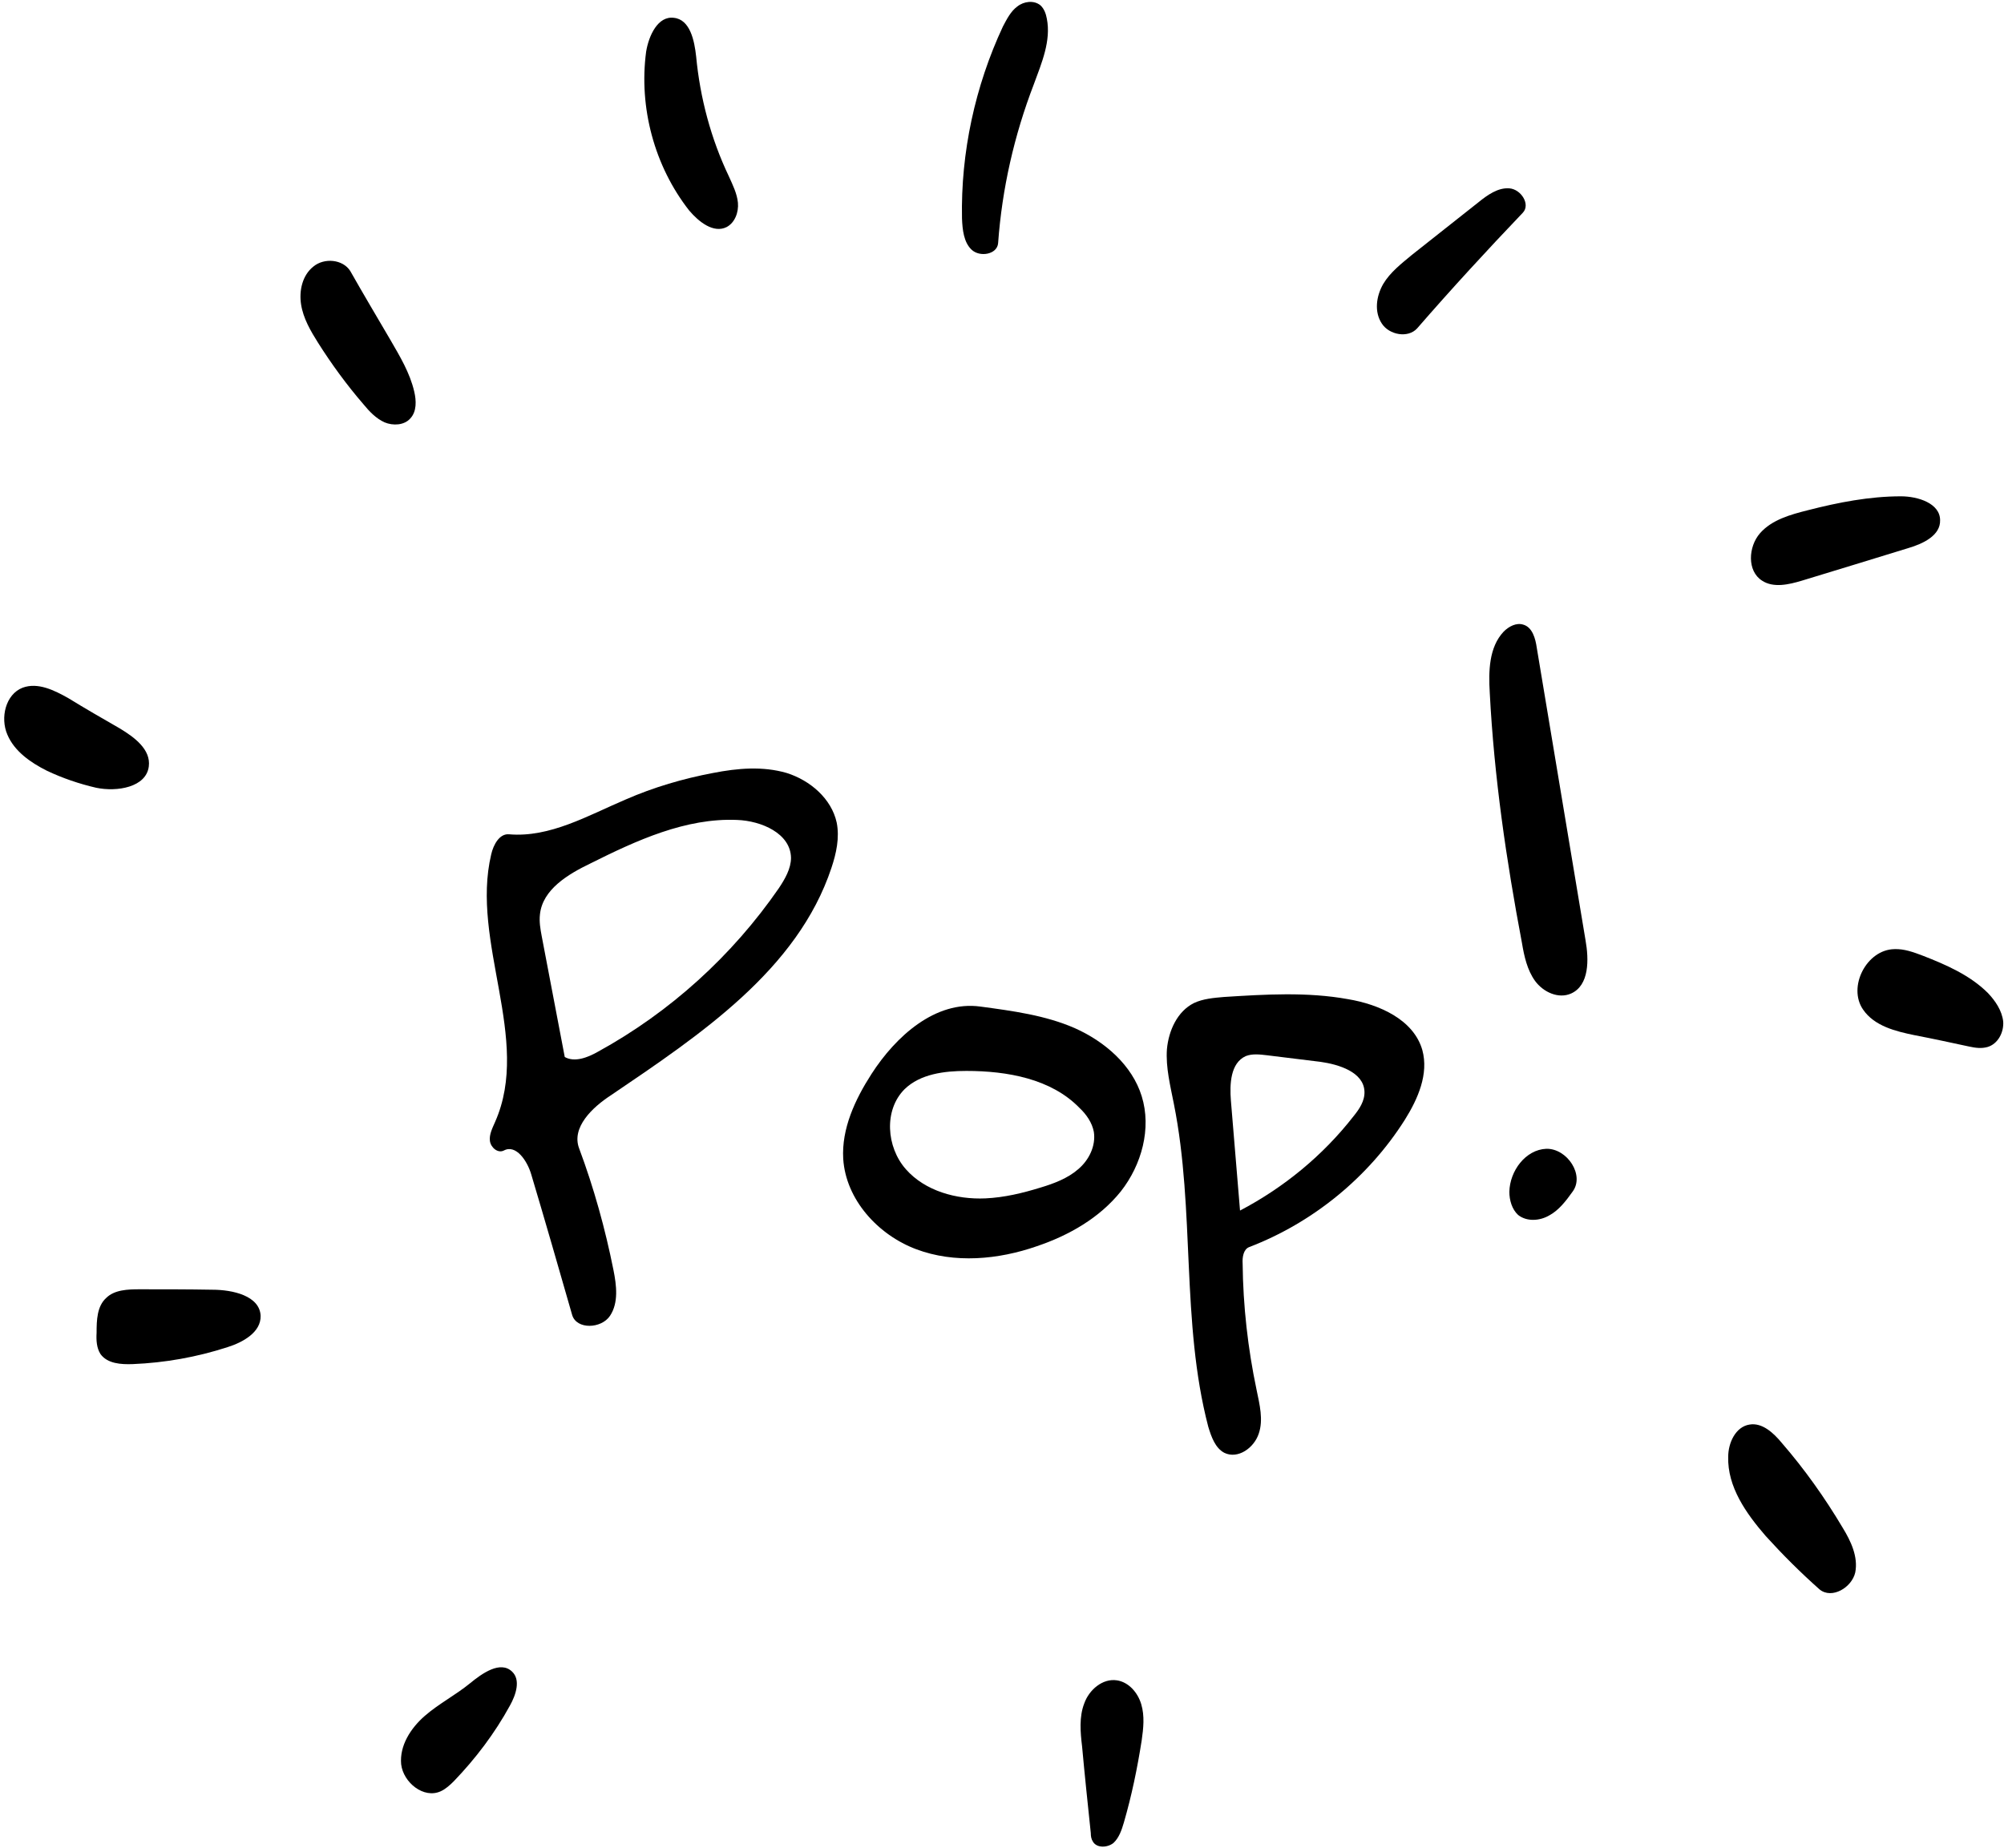 <?xml version="1.0" encoding="utf-8"?>
<!DOCTYPE svg PUBLIC "-//W3C//DTD SVG 1.1//EN" "http://www.w3.org/Graphics/SVG/1.1/DTD/svg11.dtd">

<svg version="1.1" id="Contours" xmlns="http://www.w3.org/2000/svg" xmlns:xlink="http://www.w3.org/1999/xlink" x="0px" y="0px" width="460.587" height="424.908" mViewBox="0 0 460.587 424.908" xml:space="preserve" stroke="black" fill="none" stroke-linecap='round' stroke-linejoin='round'>
<desc xmlns:shape="http://adobe.com/products/shape">
</desc>
<path d='M140.4 251.8 C136.1 254.6 131.3 259.2 133.1 264.0 C136.5 273.1 139.1 282.5 141.0 292.0 C141.7 295.5 142.2 299.5 140.2 302.5 C138.2 305.5 132.5 305.7 131.5 302.3 C128.4 291.5 125.3 280.7 122.1 270.0 C121.2 266.9 118.6 263.0 115.8 264.5 C114.4 265.2 112.8 263.8 112.6 262.3 C112.4 260.8 113.2 259.3 113.8 257.9 C122.2 238.9 108.1 216.6 112.9 196.4 C113.4 194.2 114.8 191.6 117.0 191.8 C126.4 192.6 135.1 187.5 143.8 183.8 C150.2 181.0 157.0 179.0 163.9 177.7 C169.5 176.6 175.3 176.1 180.8 177.7 C186.2 179.4 191.1 183.6 192.3 189.1 C193.0 192.6 192.2 196.2 191.1 199.5 C183.3 223.0 160.9 237.9 140.4 251.8 M124.5 215.2 C126.3 224.5 128.0 233.7 129.8 243.0 C132.1 244.3 135.1 243.1 137.4 241.8 C154.0 232.7 168.3 219.7 179.0 204.2 C180.4 202.1 181.8 199.7 181.8 197.2 C181.7 191.6 175.0 188.7 169.4 188.5 C157.6 188.0 146.3 193.2 135.7 198.5 C130.5 201.0 124.7 204.5 124.1 210.2 C123.9 211.9 124.2 213.6 124.5 215.2 ' fill="#000000" stroke="none"/>
<path d='M346.9 274.0 C347.0 269.2 350.6 264.3 355.4 264.1 C360.2 264.0 364.3 270.2 361.4 274.0 C359.9 276.1 358.3 278.2 356.1 279.4 C353.9 280.7 350.9 280.9 348.9 279.3 C347.5 278.0 346.9 275.9 346.9 274.0 ' fill="#000000" stroke="none"/>
<path d='M256.7 386.3 C259.4 386.7 261.5 389.1 262.3 391.8 C263.1 394.5 262.8 397.3 262.4 400.1 C261.4 406.5 260.1 412.8 258.3 419.0 C257.8 420.7 257.2 422.5 255.9 423.7 C254.5 424.8 252.1 424.9 251.2 423.4 C250.8 422.8 250.7 422.1 250.7 421.4 C250.0 414.7 249.3 408.1 248.7 401.5 C248.3 398.2 248.0 394.7 249.2 391.6 C250.3 388.5 253.4 385.8 256.7 386.3 ' fill="#000000" stroke="none"/>
<path d='M59.9 302.5 C60.0 306.3 55.8 308.6 52.3 309.7 C45.2 312.0 37.9 313.3 30.5 313.6 C27.8 313.7 24.7 313.5 23.1 311.3 C22.2 309.9 22.1 308.1 22.2 306.4 C22.2 303.5 22.3 300.3 24.4 298.4 C26.3 296.5 29.4 296.4 32.1 296.4 C37.7 296.4 43.2 296.4 48.8 296.5 C53.5 296.5 59.7 297.9 59.9 302.5 ' fill="#000000" stroke="none"/>
<path d='M452.6 240.6 C448.4 239.7 444.3 238.8 440.1 238.0 C435.7 237.1 430.8 235.9 428.2 232.1 C424.6 226.9 429.0 218.3 435.4 218.2 C437.6 218.1 439.8 218.9 441.9 219.7 C447.3 221.8 452.8 224.2 456.9 228.3 C458.6 230.1 460.1 232.3 460.4 234.8 C460.6 237.3 459.2 240.0 456.8 240.7 C455.4 241.1 454.0 240.9 452.6 240.6 ' fill="#000000" stroke="none"/>
<path d='M101.3 411.8 C97.4 413.6 92.7 409.8 92.2 405.6 C91.8 401.3 94.4 397.3 97.6 394.5 C100.8 391.7 104.7 389.7 108.0 387.0 C110.8 384.7 115.0 381.7 117.7 384.3 C119.7 386.2 118.6 389.6 117.2 392.1 C113.7 398.5 109.3 404.3 104.3 409.5 C103.4 410.4 102.4 411.3 101.3 411.8 ' fill="#000000" stroke="none"/>
<path d='M10.8 177.2 C7.0 175.3 3.3 172.7 1.7 168.9 C0.0 165.0 1.3 159.6 5.2 158.1 C8.7 156.8 12.5 158.7 15.7 160.5 C19.6 162.9 23.6 165.2 27.6 167.5 C30.9 169.5 34.7 172.3 34.2 176.2 C33.6 181.0 26.9 182.1 22.1 181.1 C18.2 180.2 14.4 178.9 10.8 177.2 ' fill="#000000" stroke="none"/>
<path d='M445.9 119.6 C446.0 123.1 442.0 125.0 438.6 126.0 C430.5 128.5 422.3 131.0 414.1 133.5 C411.1 134.4 407.6 135.2 405.0 133.5 C401.5 131.3 401.8 125.7 404.5 122.6 C407.2 119.5 411.5 118.3 415.5 117.3 C422.5 115.5 429.7 114.1 436.9 114.1 C440.8 114.1 445.9 115.7 445.9 119.6 ' fill="#000000" stroke="none"/>
<path d='M80.5 62.3 C83.5 67.6 86.6 72.8 89.7 78.1 C91.9 81.9 94.2 85.7 95.2 90.0 C95.7 92.1 95.8 94.6 94.3 96.2 C92.9 97.8 90.3 97.9 88.4 97.1 C86.4 96.2 84.9 94.6 83.5 92.9 C79.7 88.5 76.2 83.7 73.1 78.8 C71.4 76.1 69.7 73.2 69.2 70.0 C68.7 66.8 69.5 63.3 72.0 61.3 C74.5 59.2 78.8 59.6 80.5 62.3 ' fill="#000000" stroke="none"/>
<path d='M350.0 48.9 C341.7 57.6 333.6 66.4 325.7 75.5 C323.6 77.8 319.3 77.0 317.6 74.4 C315.8 71.7 316.3 68.1 317.9 65.3 C319.5 62.6 322.1 60.6 324.5 58.6 C329.6 54.6 334.7 50.5 339.8 46.5 C341.9 44.8 344.3 43.1 346.9 43.3 C349.6 43.5 351.8 47.0 350.0 48.9 ' fill="#000000" stroke="none"/>
<path d='M409.5 331.7 C414.7 337.7 419.4 344.3 423.5 351.2 C425.4 354.3 427.1 357.9 426.4 361.5 C425.6 365.0 421.0 367.7 418.2 365.4 C413.8 361.5 409.7 357.4 405.8 353.1 C401.3 347.9 397.0 341.8 397.2 334.9 C397.2 331.7 398.9 328.0 402.1 327.5 C405.0 327.0 407.6 329.4 409.5 331.7 ' fill="#000000" stroke="none"/>
<path d='M167.0 52.2 C164.0 53.7 160.6 51.0 158.4 48.4 C150.4 38.2 146.8 24.7 148.5 11.9 C149.1 8.2 151.2 3.6 154.9 4.1 C158.6 4.5 159.6 9.3 160.0 13.0 C160.9 22.5 163.4 31.9 167.5 40.5 C168.4 42.5 169.4 44.5 169.6 46.6 C169.8 48.8 168.9 51.2 167.0 52.2 ' fill="#000000" stroke="none"/>
<path d='M229.4 55.9 C229.2 58.5 225.2 59.2 223.3 57.4 C221.5 55.7 221.2 52.8 221.1 50.2 C220.8 35.1 224.1 19.8 230.5 6.1 C231.4 4.4 232.3 2.6 233.8 1.5 C235.3 0.3 237.6 0.0 239.1 1.2 C240.0 2.0 240.4 3.2 240.6 4.3 C241.6 9.4 239.4 14.5 237.6 19.4 C233.1 31.1 230.3 43.4 229.4 55.9 ' fill="#000000" stroke="none"/>
<path d='M364.4 216.1 C365.2 220.6 365.3 226.5 361.1 228.4 C358.2 229.7 354.7 228.1 352.8 225.5 C351.0 223.0 350.3 219.8 349.8 216.8 C346.2 197.8 343.4 178.6 342.4 159.3 C342.1 154.3 342.2 148.8 345.6 145.2 C346.8 144.0 348.5 143.1 350.1 143.6 C352.2 144.2 352.9 146.8 353.2 148.9 C356.9 171.3 360.7 193.7 364.4 216.1 ' fill="#000000" stroke="none"/>
<path d='M262.4 252.0 C264.7 259.4 262.4 267.8 257.6 273.9 C252.7 280.0 245.7 284.0 238.3 286.5 C229.4 289.6 219.4 290.5 210.6 287.2 C201.8 283.9 194.4 275.8 193.8 266.4 C193.4 259.5 196.5 252.8 200.3 246.9 C205.9 238.2 215.0 230.0 225.3 231.4 C232.7 232.4 240.3 233.4 247.1 236.4 C254.0 239.5 260.2 244.9 262.4 252.0 M226.5 275.5 C230.8 275.3 235.0 274.3 239.2 273.0 C242.2 272.1 245.4 270.9 247.8 268.8 C250.3 266.7 251.9 263.4 251.4 260.2 C251.0 258.1 249.7 256.2 248.1 254.7 C241.6 248.0 231.5 246.2 222.1 246.2 C217.0 246.2 211.5 246.9 207.9 250.4 C203.1 255.2 203.7 263.7 208.2 268.8 C212.6 273.8 219.8 275.8 226.5 275.5 ' fill="#000000" stroke="none"/>
<path d='M287.1 286.7 C285.8 287.2 285.5 289.0 285.6 290.5 C285.7 300.2 286.8 310.0 288.8 319.5 C289.5 322.9 290.4 326.4 289.3 329.6 C288.2 332.9 284.5 335.5 281.4 334.0 C279.3 332.9 278.4 330.3 277.7 328.0 C271.4 303.9 274.7 278.3 269.8 253.8 C269.0 249.7 267.9 245.4 268.2 241.2 C268.6 236.9 270.6 232.5 274.4 230.6 C276.5 229.6 279.0 229.4 281.3 229.2 C290.8 228.6 300.4 228.0 309.8 229.7 C317.0 230.9 324.9 234.4 326.9 241.4 C328.4 246.9 325.9 252.6 322.9 257.4 C314.5 270.7 301.7 281.1 287.1 286.7 M311.1 256.6 C312.4 255.0 313.7 253.1 313.6 250.9 C313.4 246.5 307.8 244.7 303.4 244.1 C299.3 243.6 295.2 243.1 291.2 242.6 C289.5 242.4 287.8 242.2 286.3 242.8 C282.8 244.4 282.6 249.2 282.9 253.0 C283.6 261.4 284.3 269.9 285.0 278.3 C295.1 273.0 304.1 265.6 311.1 256.6 ' fill="#000000" stroke="none"/>

</svg>